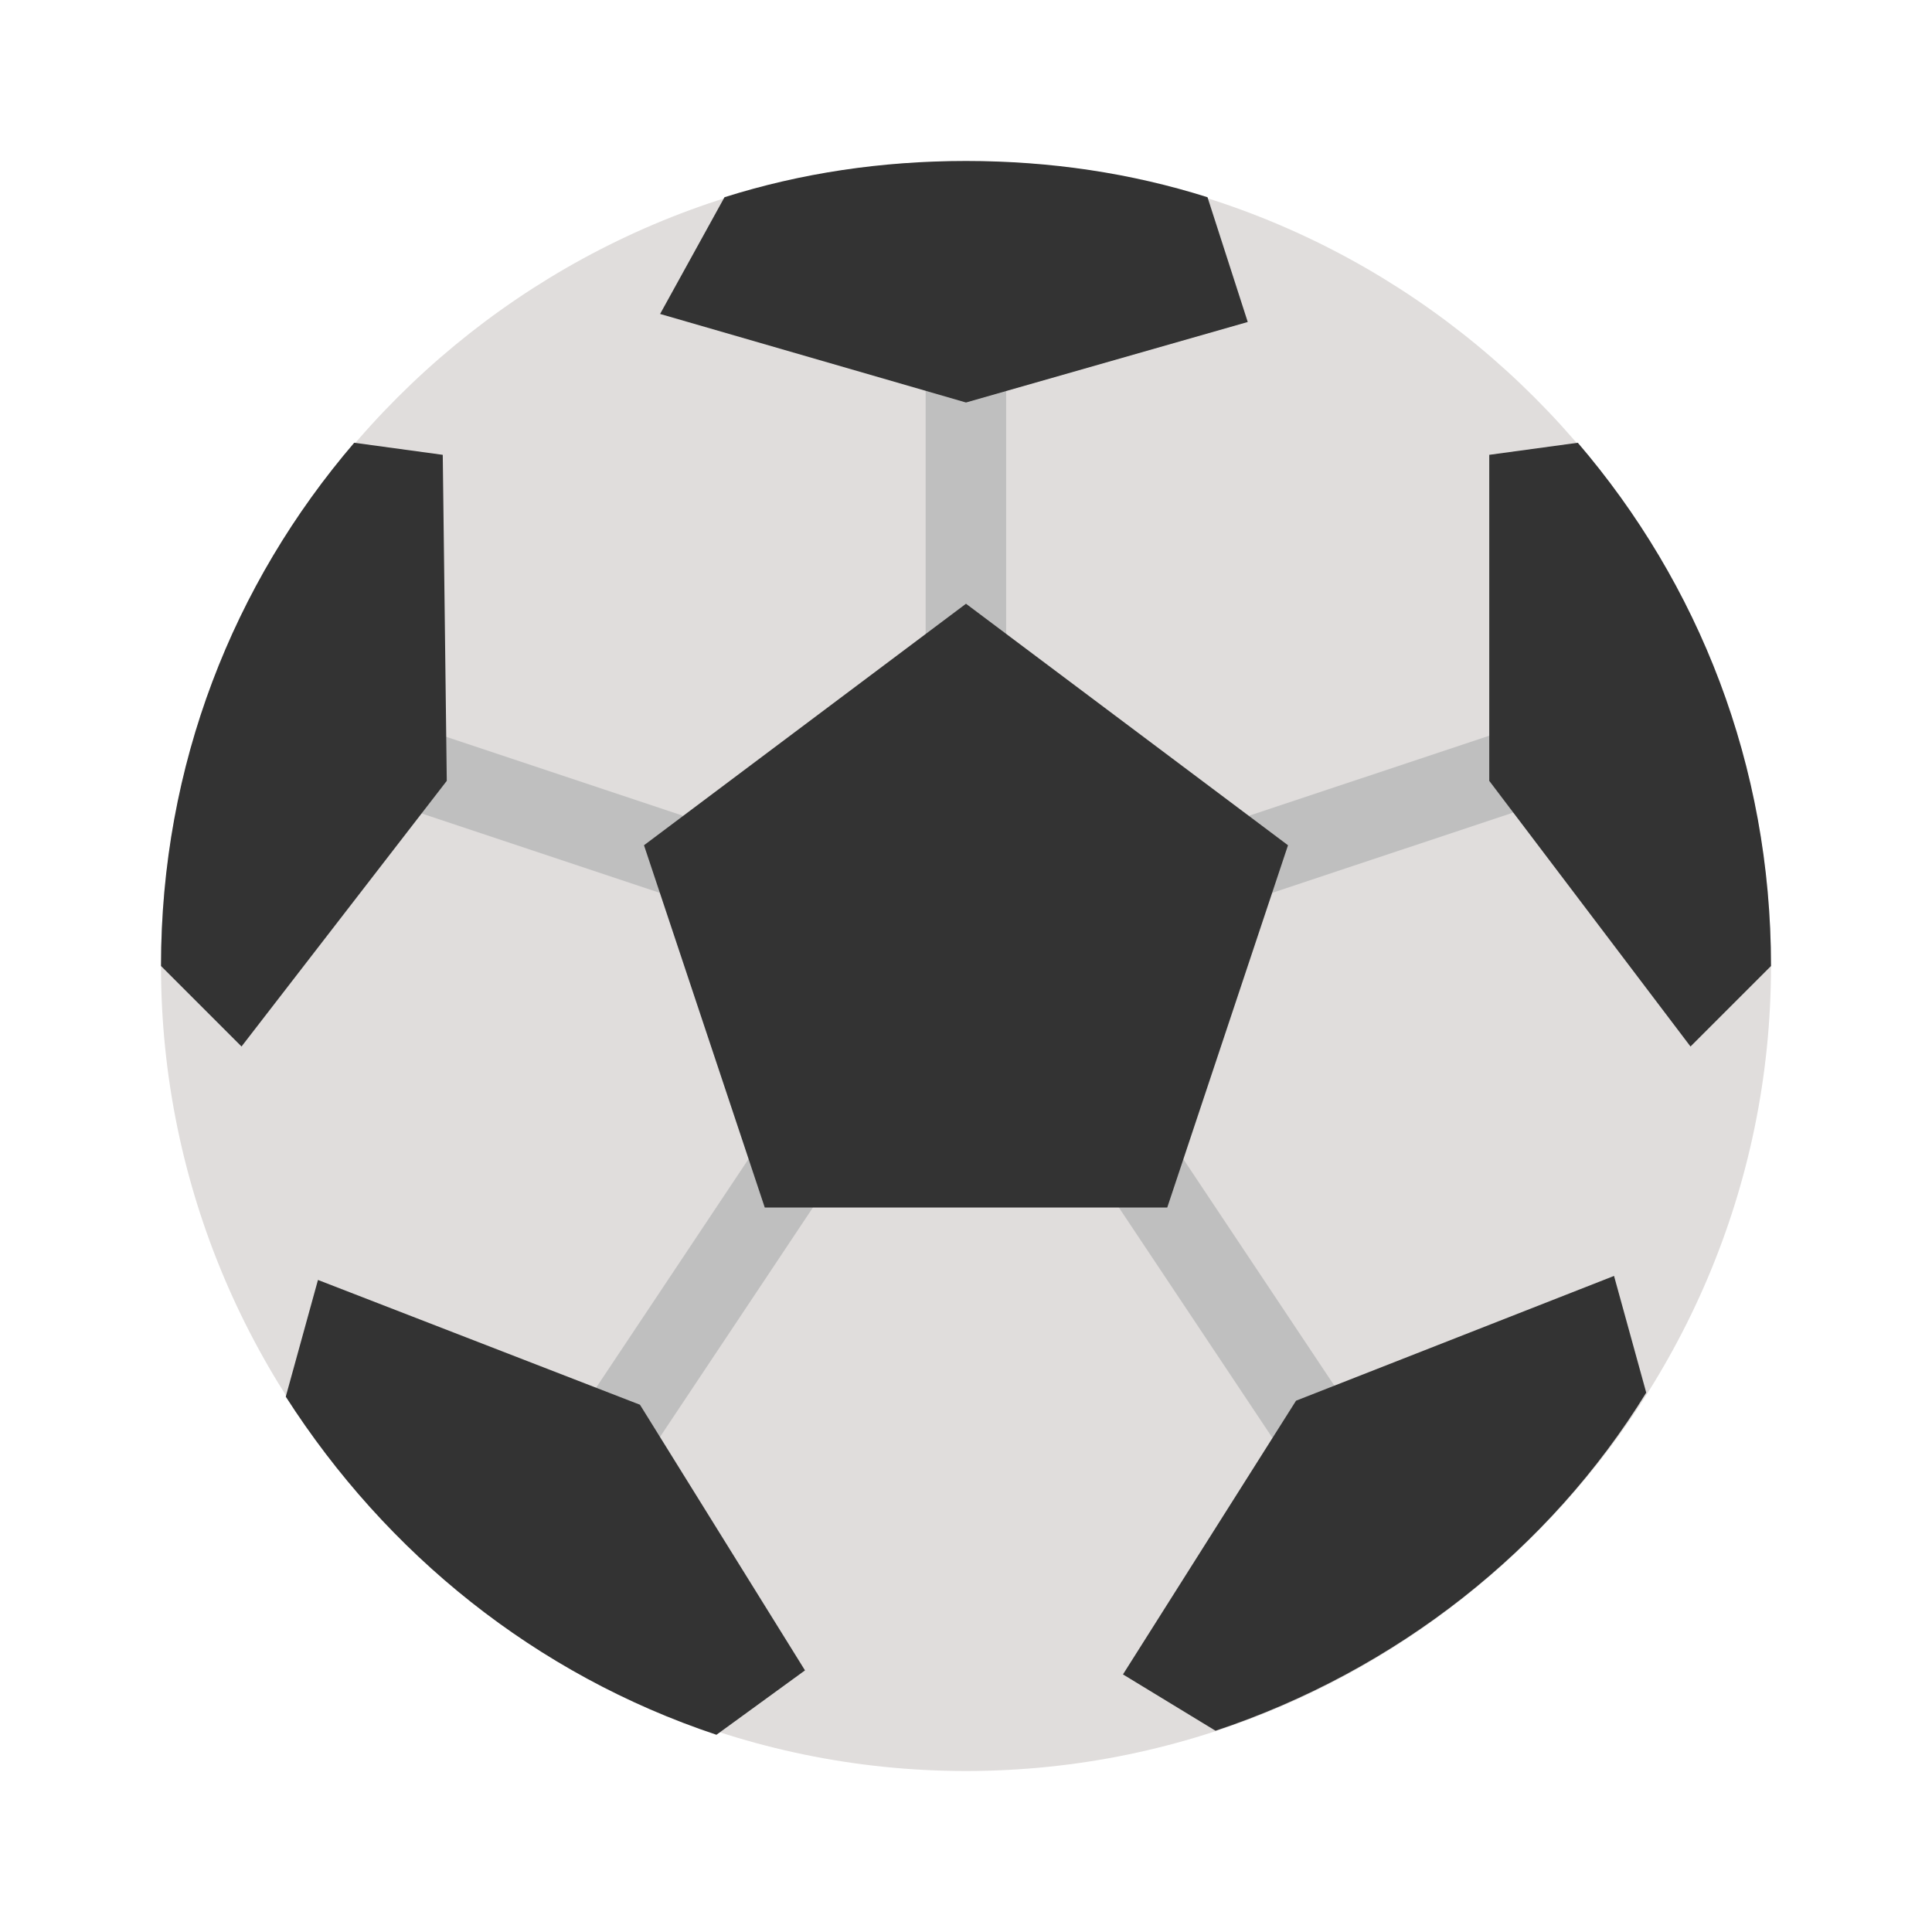 <?xml version="1.0"?>
<svg xmlns="http://www.w3.org/2000/svg" xmlns:xlink="http://www.w3.org/1999/xlink" version="1.1" viewBox="0 0 172 172" fill="000000"><g fill="none" fill-rule="nonzero" stroke="none" stroke-width="1" stroke-linecap="butt" stroke-linejoin="miter" stroke-miterlimit="10" stroke-dasharray="" stroke-dashoffset="0" font-family="none" font-weight="none" font-size="none" text-anchor="none" style="mix-blend-mode: normal"><path d="M0,172v-172h172v172z" fill="none"/><g id="Layer_1"><g id="surface1"><path d="M157.667,86c0,39.417 -32.25,71.667 -71.667,71.667c-39.417,0 -71.667,-32.25 -71.667,-71.667c0,-39.417 32.25,-71.667 71.667,-71.667c39.417,0 71.667,32.25 71.667,71.667z" fill="#e0dddc"/><rect x="-15.861" y="14.459" transform="rotate(-71.561) scale(3.583,3.583)" width="2" height="8.3" fill="#bfbfbf"/><rect x="23" y="8" transform="scale(3.583,3.583)" width="2" height="8" fill="#bfbfbf"/><rect x="-22.626" y="31.449" transform="rotate(-56.312) scale(3.583,3.583)" width="9.2" height="2" fill="#bfbfbf"/><rect x="6.49" y="40.053" transform="rotate(-33.688) scale(3.583,3.583)" width="2" height="9.2" fill="#bfbfbf"/><rect x="19.608" y="29.034" transform="rotate(-18.415) scale(3.583,3.583)" width="11.5" height="2" fill="#bfbfbf"/><path d="M57.333,75.25l28.667,-21.5l28.667,21.5l-10.75,32.25h-35.833zM107.5,17.558c-6.808,-2.15 -13.975,-3.225 -21.5,-3.225c-7.525,0 -14.692,1.075 -21.5,3.225l-5.733,10.392l27.233,7.883l25.083,-7.167zM150.5,93.167l7.167,-7.167c0,-17.917 -6.45,-34.042 -17.2,-46.583l-7.883,1.075v29.025zM115.383,124.7l-15.408,24.367l8.242,5.017c16.125,-5.375 29.742,-16.125 38.342,-30.1l-2.867,-10.392zM39.775,69.517l-0.358,-29.025l-7.883,-1.075c-10.75,12.542 -17.2,28.667 -17.2,46.583l7.167,7.167zM28.308,113.95l-2.867,10.392c8.958,13.975 22.217,24.725 38.342,30.1l7.883,-5.733l-14.692,-23.65z" fill="#333333"/></g></g></g></svg>
